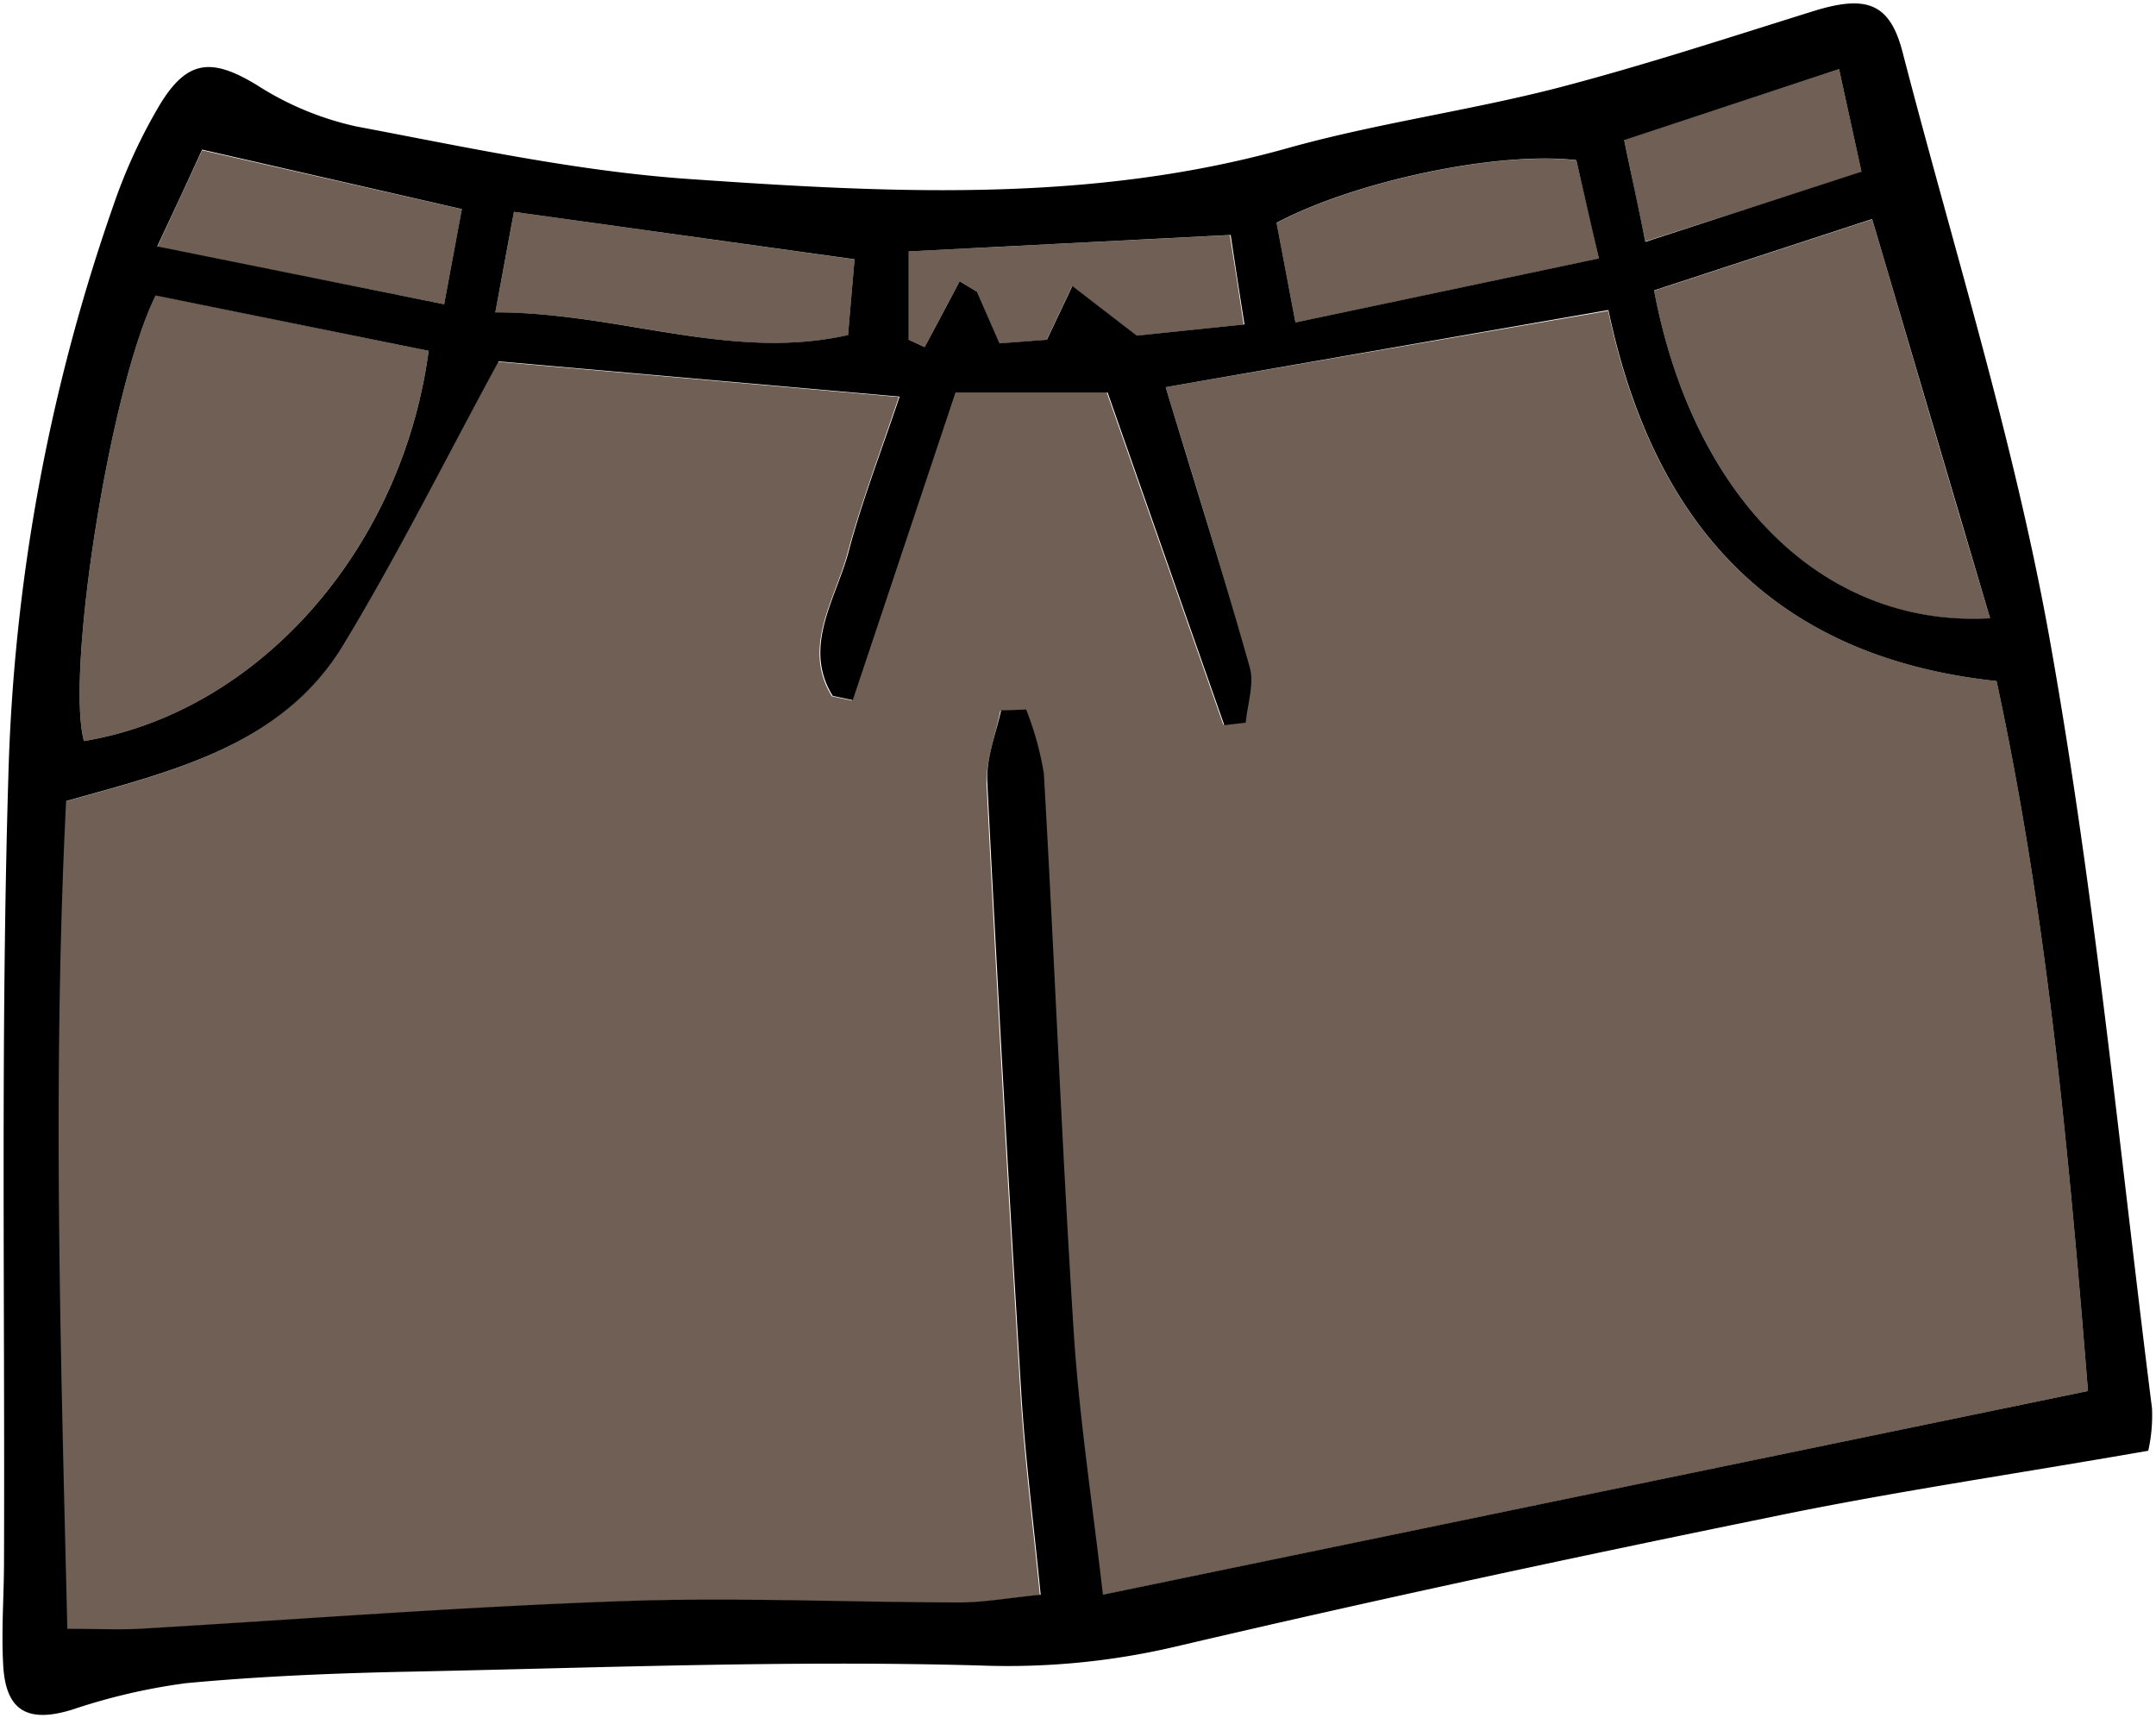 <svg id="레이어_1" data-name="레이어 1" xmlns="http://www.w3.org/2000/svg" viewBox="0 0 155.92 124.26"><defs><style>.cls-1{fill:#6f5f55;}</style></defs><title>short_pants</title><path class="cls-1" d="M143.92,44.73c-12.06.68-21.46-8.74-24.3-23.71l15.77-5.16C138.3,25.72,141,35,143.92,44.73Z"/><path class="cls-1" d="M133,5l1.63,7.46-15.64,5c-.56-2.67-1-4.73-1.53-7.36Z"/><path class="cls-1" d="M114,11.59c.46,2,1,4.22,1.63,7.11L93.69,23.33c-.6-3.14-1-5.22-1.37-7.21C98,13.11,108.27,10.93,114,11.59Z"/><path class="cls-1" d="M65.72,18.18,88.94,17c.34,2.13.63,4,1,6.47l-7.75.81-4.66-3.59c-.66,1.41-1.18,2.5-1.84,3.89l-3.43.26L70.66,21.1l-1.26-.76q-1.26,2.39-2.53,4.76l-1.15-.53Z"/><path class="cls-1" d="M61.8,18.76c-.15,1.74-.3,3.51-.47,5.48-8.56,1.91-16.47-1.67-25.51-1.64.54-2.91.91-4.94,1.35-7.28Z"/><path class="cls-1" d="M33.4,15.13,32.12,22,11.37,17.87c1.43-3.09,2.43-5.25,3.25-7Z"/><path class="cls-1" d="M31,25.37C29.06,39.78,18.64,51.51,6.07,53.59,4.73,48.52,8,27.89,11.26,21.35Z"/><path class="cls-1" d="M144.39,49.25C148,66,149.59,83,151,100.59L79.7,115.35c-.75-6.62-1.71-12.82-2.11-19-.86-13.46-1.39-26.94-2.16-40.4a22.51,22.51,0,0,0-1.28-4.61l-1.81.06c-.34,1.73-1,3.48-1,5.19q1.11,22.18,2.47,44.37c.29,4.62.88,9.21,1.39,14.39-2.4.24-4.14.56-5.88.56-8.16,0-16.34-.39-24.49-.09-11.64.42-23.26,1.33-34.89,2-1.45.08-2.91,0-5.13,0-.48-20-1.14-39.75-.09-59.86,7.68-2.16,15.6-4,20-11.22,4-6.51,7.36-13.37,11.28-20.58l29,2.55c-1.27,3.8-2.69,7.49-3.71,11.29-.91,3.38-3.32,6.81-1.13,10.35l1.45.31,7.42-22.31h11c2.73,7.78,5.58,15.92,8.44,24.06l1.55-.18c.12-1.33.63-2.78.29-4C88.5,41.52,86.4,34.88,84.3,28l32-5.52C119.46,37.38,127.78,47.48,144.39,49.25Z"/><path d="M6.07,53.59c12.57-2.08,23-13.81,24.93-28.22l-19.74-4C8,27.89,4.73,48.52,6.07,53.59Zm29.75-31c9,0,17,3.55,25.51,1.64.17-2,.32-3.74.47-5.48L37.17,15.32C36.73,17.66,36.36,19.69,35.82,22.6Zm80.5-.17L84.3,28c2.1,6.93,4.2,13.57,6.08,20.26.34,1.21-.17,2.66-.29,4l-1.55.18c-2.86-8.14-5.71-16.28-8.44-24.06h-11L61.67,50.63l-1.45-.31c-2.19-3.54.22-7,1.13-10.35,1-3.8,2.44-7.49,3.71-11.29l-29-2.55c-3.92,7.21-7.32,14.07-11.28,20.58-4.41,7.23-12.33,9.06-20,11.22-1,20.11-.39,39.83.09,59.86,2.22,0,3.68.07,5.13,0,11.63-.68,23.25-1.59,34.89-2,8.15-.3,16.33.08,24.49.09,1.74,0,3.48-.32,5.88-.56-.51-5.18-1.1-9.77-1.39-14.39q-1.35-22.17-2.47-44.37c-.09-1.71.61-3.46,1-5.19l1.81-.06a22.51,22.51,0,0,1,1.28,4.61c.77,13.46,1.3,26.94,2.16,40.4.4,6.23,1.36,12.43,2.11,19L151,100.59C149.59,83,148,66,144.39,49.25,127.78,47.48,119.46,37.38,116.32,22.43Zm-22.63.9,21.94-4.63c-.67-2.89-1.17-5.08-1.63-7.11-5.73-.66-16,1.52-21.68,4.53C92.7,18.11,93.09,20.19,93.69,23.33Zm61.94,78.5a11.65,11.65,0,0,1-.27,3.09c-9.84,1.72-18.68,3-27.41,4.82-14.36,2.93-28.69,6-43,9.36a53.1,53.1,0,0,1-14.08,1.35c-13.79-.39-27.62.17-41.43.45-5.32.11-10.66.33-16,.83a43.81,43.81,0,0,0-8.21,1.91c-3.24,1-4.83.09-5-3.25-.14-2.49.06-5,.06-7.49.07-19-.25-38,.32-56.95A135.91,135.91,0,0,1,8.22,14.8a38.86,38.86,0,0,1,3.34-7.23c2-3.3,3.79-3.37,7-1.43a22,22,0,0,0,7.19,3c8,1.51,16,3.25,24.15,3.81,14.43,1,28.91,1.77,43.16-2.22,6.4-1.8,13-2.69,19.49-4.35C118.79,4.76,125,2.72,131.16.8c3.84-1.19,5.52-.58,6.44,3C141.28,18,145.7,32,148.26,46.38,151.53,64.72,153.29,83.33,155.63,101.83ZM119.62,21c2.84,15,12.24,24.39,24.3,23.71-2.88-9.74-5.62-19-8.53-28.87Zm15-8.58L133,5l-15.54,5.13c.54,2.63,1,4.69,1.53,7.36ZM90,23.46c-.39-2.46-.68-4.34-1-6.47L65.72,18.18v6.39l1.15.53q1.27-2.37,2.53-4.76l1.26.76,1.62,3.73,3.43-.26c.66-1.39,1.18-2.48,1.84-3.89l4.66,3.59ZM32.12,22l1.28-6.88-18.78-4.3c-.82,1.79-1.82,3.95-3.25,7Z"/></svg>